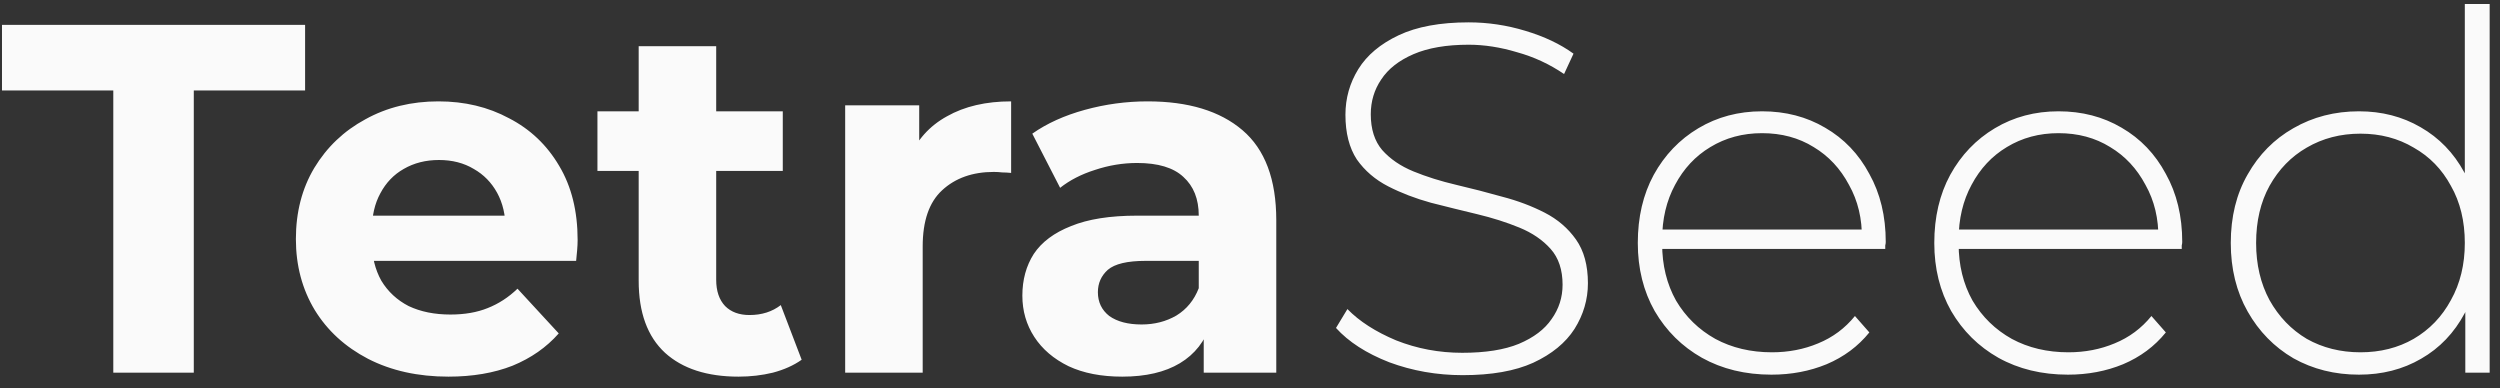 <svg width="161" height="25" viewBox="0 0 161 25" fill="none" xmlns="http://www.w3.org/2000/svg">
<rect x="0" y="0" width="161" height="25" fill="#333333" stroke="none"/>
<path d="M7.296 24V5.824H0.128V1.6H19.648V5.824H12.48V24H7.296ZM28.879 24.256C26.917 24.256 25.189 23.872 23.695 23.104C22.223 22.336 21.082 21.291 20.271 19.968C19.461 18.624 19.055 17.099 19.055 15.392C19.055 13.664 19.45 12.139 20.239 10.816C21.05 9.472 22.149 8.427 23.535 7.68C24.922 6.912 26.49 6.528 28.239 6.528C29.925 6.528 31.439 6.891 32.783 7.616C34.149 8.32 35.226 9.344 36.015 10.688C36.805 12.011 37.199 13.6 37.199 15.456C37.199 15.648 37.189 15.872 37.167 16.128C37.146 16.363 37.125 16.587 37.103 16.8H23.119V13.888H34.479L32.559 14.752C32.559 13.856 32.378 13.077 32.015 12.416C31.653 11.755 31.151 11.243 30.511 10.88C29.871 10.496 29.125 10.304 28.271 10.304C27.418 10.304 26.661 10.496 25.999 10.88C25.359 11.243 24.858 11.765 24.495 12.448C24.133 13.109 23.951 13.899 23.951 14.816V15.584C23.951 16.523 24.154 17.355 24.559 18.08C24.986 18.784 25.573 19.328 26.319 19.712C27.087 20.075 27.983 20.256 29.007 20.256C29.925 20.256 30.725 20.117 31.407 19.84C32.111 19.563 32.751 19.147 33.327 18.592L35.983 21.472C35.194 22.368 34.202 23.061 33.007 23.552C31.813 24.021 30.437 24.256 28.879 24.256ZM47.563 24.256C45.536 24.256 43.957 23.744 42.827 22.72C41.696 21.675 41.131 20.128 41.131 18.08V2.976H46.123V18.016C46.123 18.741 46.315 19.307 46.699 19.712C47.083 20.096 47.605 20.288 48.267 20.288C49.056 20.288 49.728 20.075 50.283 19.648L51.627 23.168C51.115 23.531 50.496 23.808 49.771 24C49.067 24.171 48.331 24.256 47.563 24.256ZM38.475 11.008V7.168H50.411V11.008H38.475ZM54.429 24V6.784H59.197V11.648L58.525 10.24C59.037 9.024 59.858 8.107 60.989 7.488C62.12 6.848 63.496 6.528 65.117 6.528V11.136C64.904 11.115 64.712 11.104 64.541 11.104C64.37 11.083 64.189 11.072 63.997 11.072C62.632 11.072 61.522 11.467 60.669 12.256C59.837 13.024 59.421 14.229 59.421 15.872V24H54.429ZM77.52 24V20.64L77.2 19.904V13.888C77.2 12.821 76.87 11.989 76.208 11.392C75.568 10.795 74.576 10.496 73.232 10.496C72.315 10.496 71.408 10.645 70.512 10.944C69.638 11.221 68.891 11.605 68.272 12.096L66.48 8.608C67.419 7.947 68.55 7.435 69.872 7.072C71.195 6.709 72.539 6.528 73.904 6.528C76.528 6.528 78.566 7.147 80.016 8.384C81.467 9.621 82.192 11.552 82.192 14.176V24H77.52ZM72.272 24.256C70.928 24.256 69.776 24.032 68.816 23.584C67.856 23.115 67.12 22.485 66.608 21.696C66.096 20.907 65.84 20.021 65.84 19.04C65.84 18.016 66.086 17.12 66.576 16.352C67.088 15.584 67.888 14.987 68.976 14.56C70.064 14.112 71.483 13.888 73.232 13.888H77.808V16.8H73.776C72.603 16.8 71.792 16.992 71.344 17.376C70.918 17.76 70.704 18.24 70.704 18.816C70.704 19.456 70.95 19.968 71.44 20.352C71.952 20.715 72.646 20.896 73.52 20.896C74.352 20.896 75.099 20.704 75.76 20.32C76.422 19.915 76.902 19.328 77.2 18.56L77.968 20.864C77.606 21.973 76.944 22.816 75.984 23.392C75.024 23.968 73.787 24.256 72.272 24.256ZM94.198 24.16C92.534 24.16 90.956 23.883 89.462 23.328C87.99 22.752 86.849 22.016 86.038 21.12L86.774 19.904C87.542 20.693 88.588 21.365 89.91 21.92C91.254 22.453 92.673 22.72 94.166 22.72C95.66 22.72 96.876 22.528 97.814 22.144C98.774 21.739 99.478 21.205 99.926 20.544C100.396 19.883 100.63 19.147 100.63 18.336C100.63 17.376 100.374 16.608 99.862 16.032C99.35 15.456 98.678 14.997 97.846 14.656C97.014 14.315 96.108 14.027 95.126 13.792C94.145 13.557 93.153 13.312 92.15 13.056C91.148 12.779 90.23 12.427 89.398 12C88.566 11.573 87.894 10.997 87.382 10.272C86.892 9.525 86.646 8.565 86.646 7.392C86.646 6.325 86.924 5.344 87.478 4.448C88.033 3.552 88.897 2.827 90.07 2.272C91.244 1.717 92.748 1.44 94.582 1.44C95.82 1.44 97.036 1.621 98.23 1.984C99.446 2.347 100.481 2.837 101.334 3.456L100.726 4.768C99.788 4.128 98.774 3.659 97.686 3.36C96.62 3.04 95.585 2.88 94.582 2.88C93.153 2.88 91.969 3.083 91.03 3.488C90.092 3.893 89.398 4.437 88.95 5.12C88.502 5.781 88.278 6.528 88.278 7.36C88.278 8.32 88.524 9.088 89.014 9.664C89.526 10.24 90.198 10.699 91.03 11.04C91.862 11.381 92.78 11.669 93.782 11.904C94.785 12.139 95.777 12.395 96.758 12.672C97.74 12.928 98.646 13.269 99.478 13.696C100.31 14.123 100.982 14.699 101.494 15.424C102.006 16.149 102.262 17.088 102.262 18.24C102.262 19.285 101.974 20.267 101.398 21.184C100.822 22.08 99.937 22.805 98.742 23.36C97.569 23.893 96.054 24.16 94.198 24.16ZM114.082 24.128C112.397 24.128 110.904 23.765 109.602 23.04C108.322 22.315 107.309 21.312 106.562 20.032C105.837 18.752 105.474 17.291 105.474 15.648C105.474 13.984 105.816 12.523 106.498 11.264C107.202 9.984 108.162 8.981 109.378 8.256C110.594 7.531 111.96 7.168 113.474 7.168C114.989 7.168 116.344 7.52 117.538 8.224C118.754 8.928 119.704 9.92 120.386 11.2C121.09 12.459 121.442 13.92 121.442 15.584C121.442 15.648 121.432 15.723 121.41 15.808C121.41 15.872 121.41 15.947 121.41 16.032H106.658V14.784H120.546L119.906 15.392C119.928 14.091 119.65 12.928 119.074 11.904C118.52 10.859 117.762 10.048 116.802 9.472C115.842 8.875 114.733 8.576 113.474 8.576C112.237 8.576 111.128 8.875 110.146 9.472C109.186 10.048 108.429 10.859 107.874 11.904C107.32 12.928 107.042 14.101 107.042 15.424V15.712C107.042 17.077 107.341 18.293 107.938 19.36C108.557 20.405 109.4 21.227 110.466 21.824C111.533 22.4 112.749 22.688 114.114 22.688C115.181 22.688 116.173 22.496 117.09 22.112C118.029 21.728 118.818 21.141 119.458 20.352L120.386 21.408C119.661 22.304 118.744 22.987 117.634 23.456C116.546 23.904 115.362 24.128 114.082 24.128ZM133.176 24.128C131.491 24.128 129.997 23.765 128.696 23.04C127.416 22.315 126.403 21.312 125.656 20.032C124.931 18.752 124.568 17.291 124.568 15.648C124.568 13.984 124.909 12.523 125.592 11.264C126.296 9.984 127.256 8.981 128.472 8.256C129.688 7.531 131.053 7.168 132.568 7.168C134.083 7.168 135.437 7.52 136.632 8.224C137.848 8.928 138.797 9.92 139.48 11.2C140.184 12.459 140.536 13.92 140.536 15.584C140.536 15.648 140.525 15.723 140.504 15.808C140.504 15.872 140.504 15.947 140.504 16.032H125.752V14.784H139.64L139 15.392C139.021 14.091 138.744 12.928 138.168 11.904C137.613 10.859 136.856 10.048 135.896 9.472C134.936 8.875 133.827 8.576 132.568 8.576C131.331 8.576 130.221 8.875 129.24 9.472C128.28 10.048 127.523 10.859 126.968 11.904C126.413 12.928 126.136 14.101 126.136 15.424V15.712C126.136 17.077 126.435 18.293 127.032 19.36C127.651 20.405 128.493 21.227 129.56 21.824C130.627 22.4 131.843 22.688 133.208 22.688C134.275 22.688 135.267 22.496 136.184 22.112C137.123 21.728 137.912 21.141 138.552 20.352L139.48 21.408C138.755 22.304 137.837 22.987 136.728 23.456C135.64 23.904 134.456 24.128 133.176 24.128ZM151.918 24.128C150.36 24.128 148.952 23.776 147.694 23.072C146.456 22.347 145.475 21.344 144.75 20.064C144.024 18.784 143.662 17.312 143.662 15.648C143.662 13.963 144.024 12.491 144.75 11.232C145.475 9.952 146.456 8.96 147.694 8.256C148.952 7.531 150.36 7.168 151.918 7.168C153.39 7.168 154.712 7.509 155.886 8.192C157.08 8.875 158.019 9.845 158.702 11.104C159.406 12.363 159.758 13.877 159.758 15.648C159.758 17.376 159.416 18.88 158.734 20.16C158.051 21.44 157.112 22.421 155.918 23.104C154.744 23.787 153.411 24.128 151.918 24.128ZM152.014 22.688C153.294 22.688 154.435 22.4 155.438 21.824C156.462 21.227 157.262 20.395 157.838 19.328C158.435 18.261 158.734 17.035 158.734 15.648C158.734 14.24 158.435 13.013 157.838 11.968C157.262 10.901 156.462 10.08 155.438 9.504C154.435 8.907 153.294 8.608 152.014 8.608C150.734 8.608 149.582 8.907 148.558 9.504C147.555 10.08 146.755 10.901 146.158 11.968C145.582 13.013 145.294 14.24 145.294 15.648C145.294 17.035 145.582 18.261 146.158 19.328C146.755 20.395 147.555 21.227 148.558 21.824C149.582 22.4 150.734 22.688 152.014 22.688ZM158.766 24V18.528L159.054 15.616L158.734 12.704V0.256H160.334V24H158.766Z" fill="#FAFAFA"/>
</svg>
